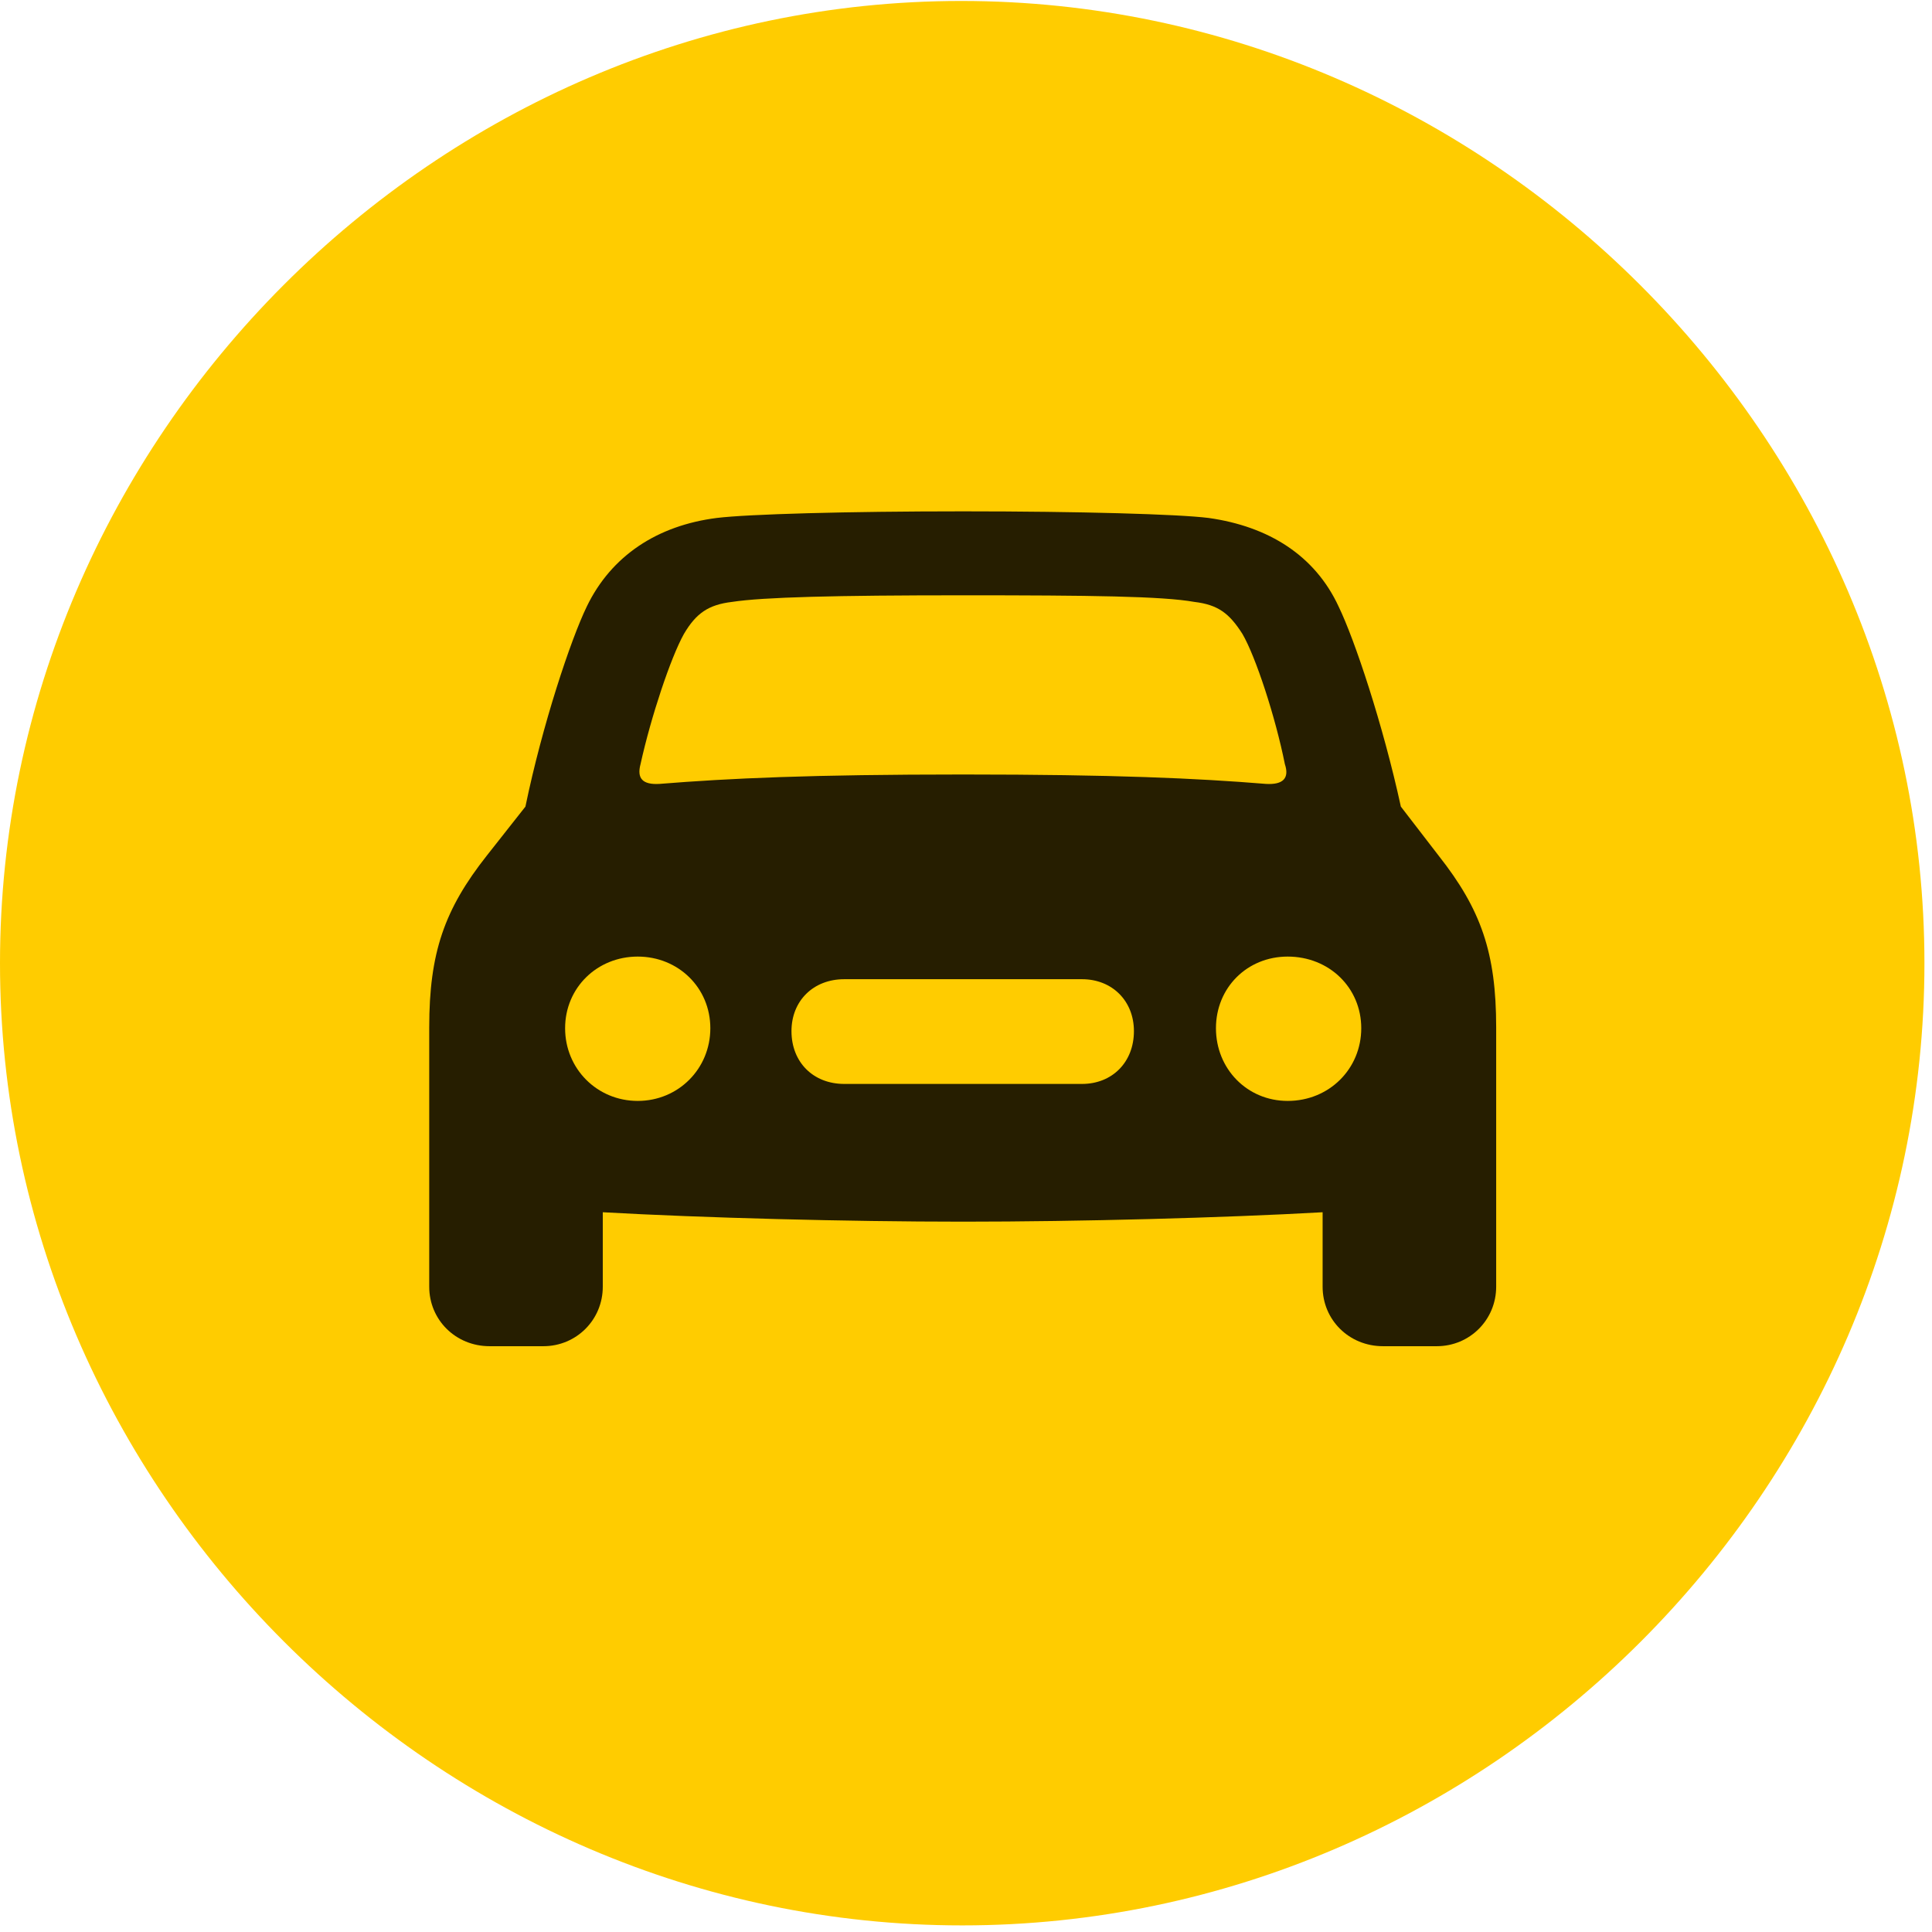<svg width="24" height="24" viewBox="0 0 24 24" fill="none" xmlns="http://www.w3.org/2000/svg">
<g clip-path="url(#clip0_2152_15087)">
<path d="M11.953 23.918C18.492 23.918 23.906 18.504 23.906 11.965C23.906 5.438 18.48 0.012 11.941 0.012C5.414 0.012 0 5.438 0 11.965C0 18.504 5.426 23.918 11.953 23.918Z" fill="#FFCC00"/>
<path d="M5.332 15.984V12.762C5.332 11.836 5.52 11.297 6.047 10.629L6.527 10.02C6.738 9 7.09 7.945 7.289 7.535C7.594 6.902 8.168 6.527 8.906 6.434C9.293 6.387 10.512 6.352 11.965 6.352C13.406 6.352 14.637 6.387 15.012 6.434C15.762 6.539 16.336 6.902 16.629 7.535C16.828 7.945 17.18 9 17.402 10.02L17.871 10.629C18.398 11.297 18.586 11.836 18.586 12.762V15.984C18.586 16.395 18.258 16.723 17.848 16.723H17.18C16.758 16.723 16.43 16.395 16.43 15.984V15.059C15.188 15.129 13.406 15.176 11.965 15.176C10.523 15.176 8.73 15.129 7.488 15.059V15.984C7.488 16.395 7.16 16.723 6.75 16.723H6.082C5.66 16.723 5.332 16.395 5.332 15.984ZM7.957 9.492C7.91 9.668 7.98 9.75 8.191 9.738C9.059 9.668 10.078 9.621 11.965 9.621C13.84 9.621 14.871 9.668 15.727 9.738C15.938 9.75 16.02 9.668 15.961 9.492C15.844 8.906 15.598 8.156 15.434 7.875C15.27 7.617 15.129 7.512 14.836 7.477C14.438 7.406 13.547 7.395 11.965 7.395C10.371 7.395 9.48 7.418 9.094 7.477C8.801 7.512 8.648 7.617 8.496 7.875C8.332 8.168 8.086 8.906 7.957 9.492ZM7.02 12.773C7.02 13.277 7.418 13.676 7.922 13.676C8.426 13.676 8.824 13.277 8.824 12.773C8.824 12.27 8.426 11.883 7.922 11.883C7.418 11.883 7.02 12.27 7.02 12.773ZM9.832 12.809C9.832 13.195 10.102 13.465 10.488 13.465H13.441C13.816 13.465 14.086 13.195 14.086 12.809C14.086 12.434 13.816 12.164 13.441 12.164H10.488C10.102 12.164 9.832 12.434 9.832 12.809ZM15.105 12.773C15.105 13.277 15.492 13.676 15.996 13.676C16.512 13.676 16.91 13.277 16.91 12.773C16.91 12.27 16.512 11.883 15.996 11.883C15.492 11.883 15.105 12.27 15.105 12.773Z" fill="black" fill-opacity="0.85"/>
</g>
<defs>
<clipPath id="clip0_2152_15087">
<rect width="23.906" height="23.918" fill="white"/>
</clipPath>
</defs>
</svg>
